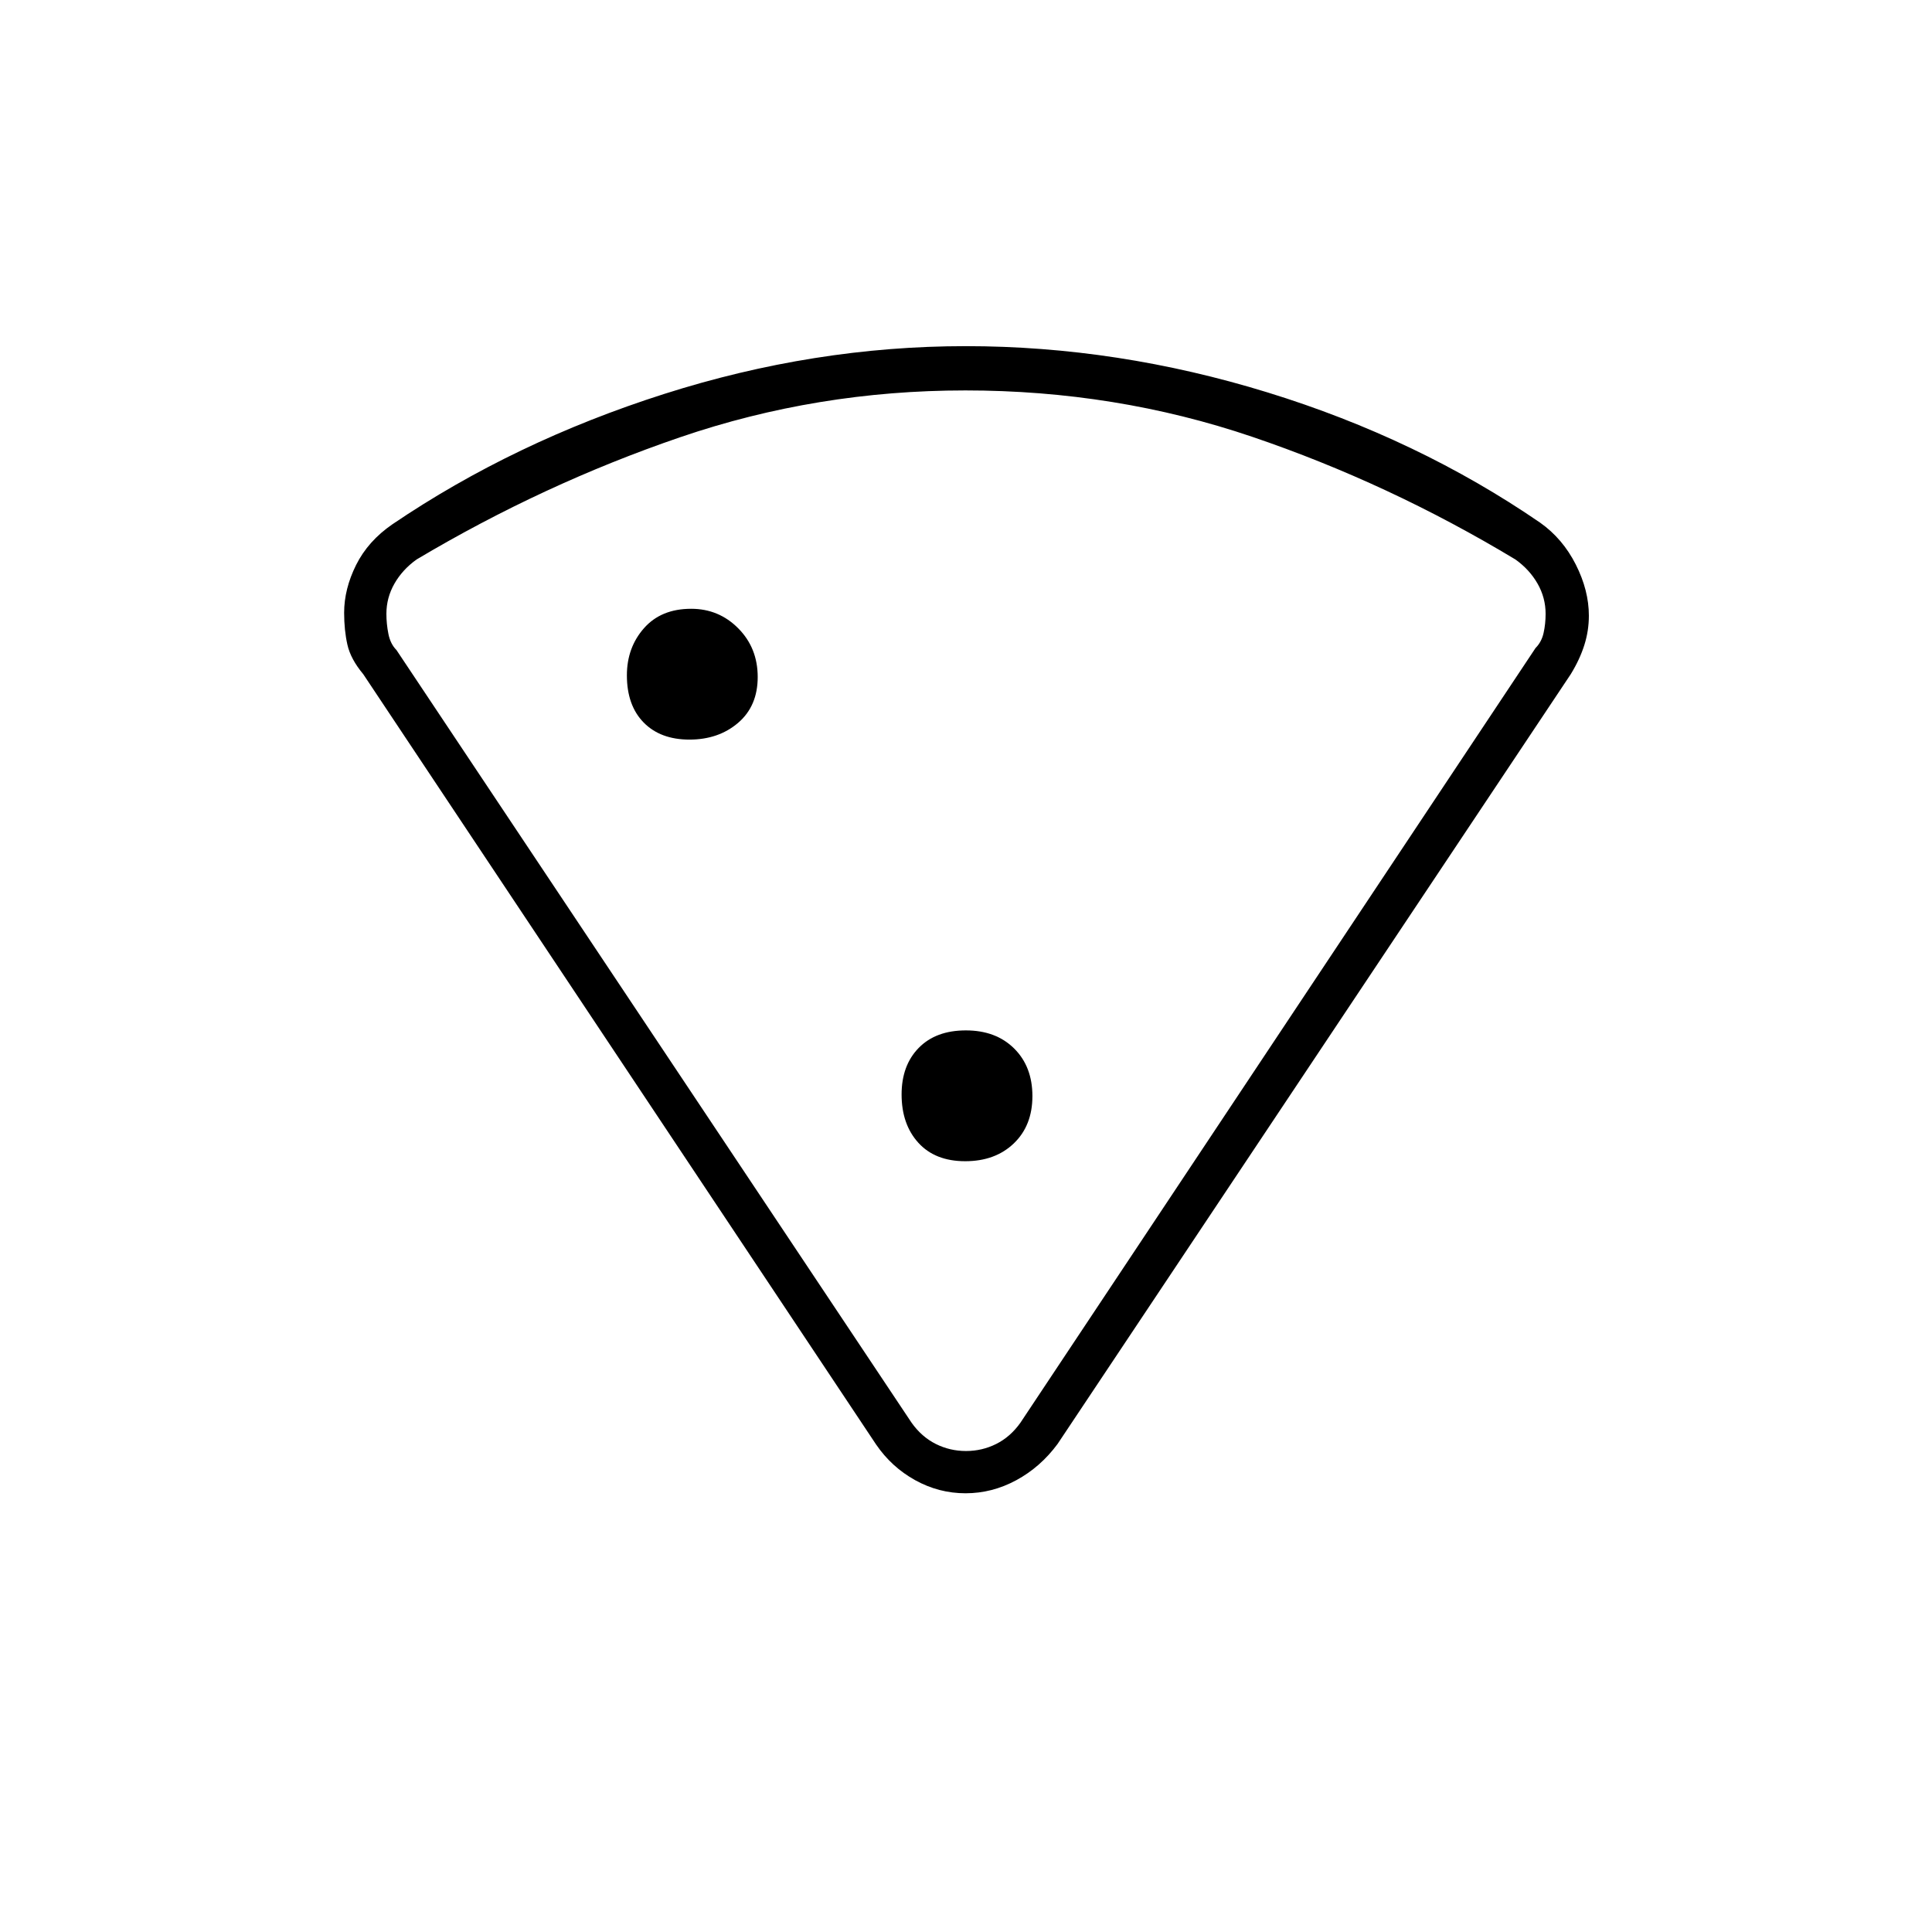 <svg xmlns="http://www.w3.org/2000/svg" height="48" viewBox="0 -960 960 960" width="48"><path d="M479.88-788q75.33 0 149.98 23 74.64 23 135.45 64.73 11.19 7.93 17.69 20.78 6.5 12.86 6.5 25.41 0 7.47-2.25 14.6T780.5-625l-255 382.5q-8.5 11.5-20.5 18t-25.24 6.5q-13.25 0-25-6.5Q443-231 435.3-242.28L180.5-625q-6.27-7.5-7.88-14.67-1.62-7.18-1.62-15.85 0-11.83 5.94-23.74 5.94-11.91 18.06-20.24 60.5-41 135.03-64.75Q404.55-788 479.88-788Zm-.26 22q-73.63 0-141.63 23.25Q270-719.5 207-682q-7 5-11 12t-4 15q0 5 1 10t4 8l256 384q5 7 12 10.5t15 3.5q8 0 15-3.5t12-10.5l256-385q3-3 4-7.5t1-9.5q0-8-4-15t-11-12q-62.96-37.94-130.83-60.97Q554.31-766 479.62-766ZM342.59-592.5q14.44 0 24.17-8.32 9.74-8.33 9.74-22.77t-9.64-24.17q-9.64-9.74-23.42-9.74-14.94 0-23.44 9.64-8.5 9.64-8.5 23.42 0 14.94 8.32 23.44 8.33 8.5 22.77 8.5Zm137 209.5q14.94 0 24.17-8.85 9.24-8.86 9.24-23.5 0-14.65-9.06-23.65-9.06-9-24-9t-23.44 8.7q-8.5 8.7-8.5 23.12 0 14.85 8.32 24.01 8.33 9.17 23.27 9.17Zm.41 144Z"/></svg>